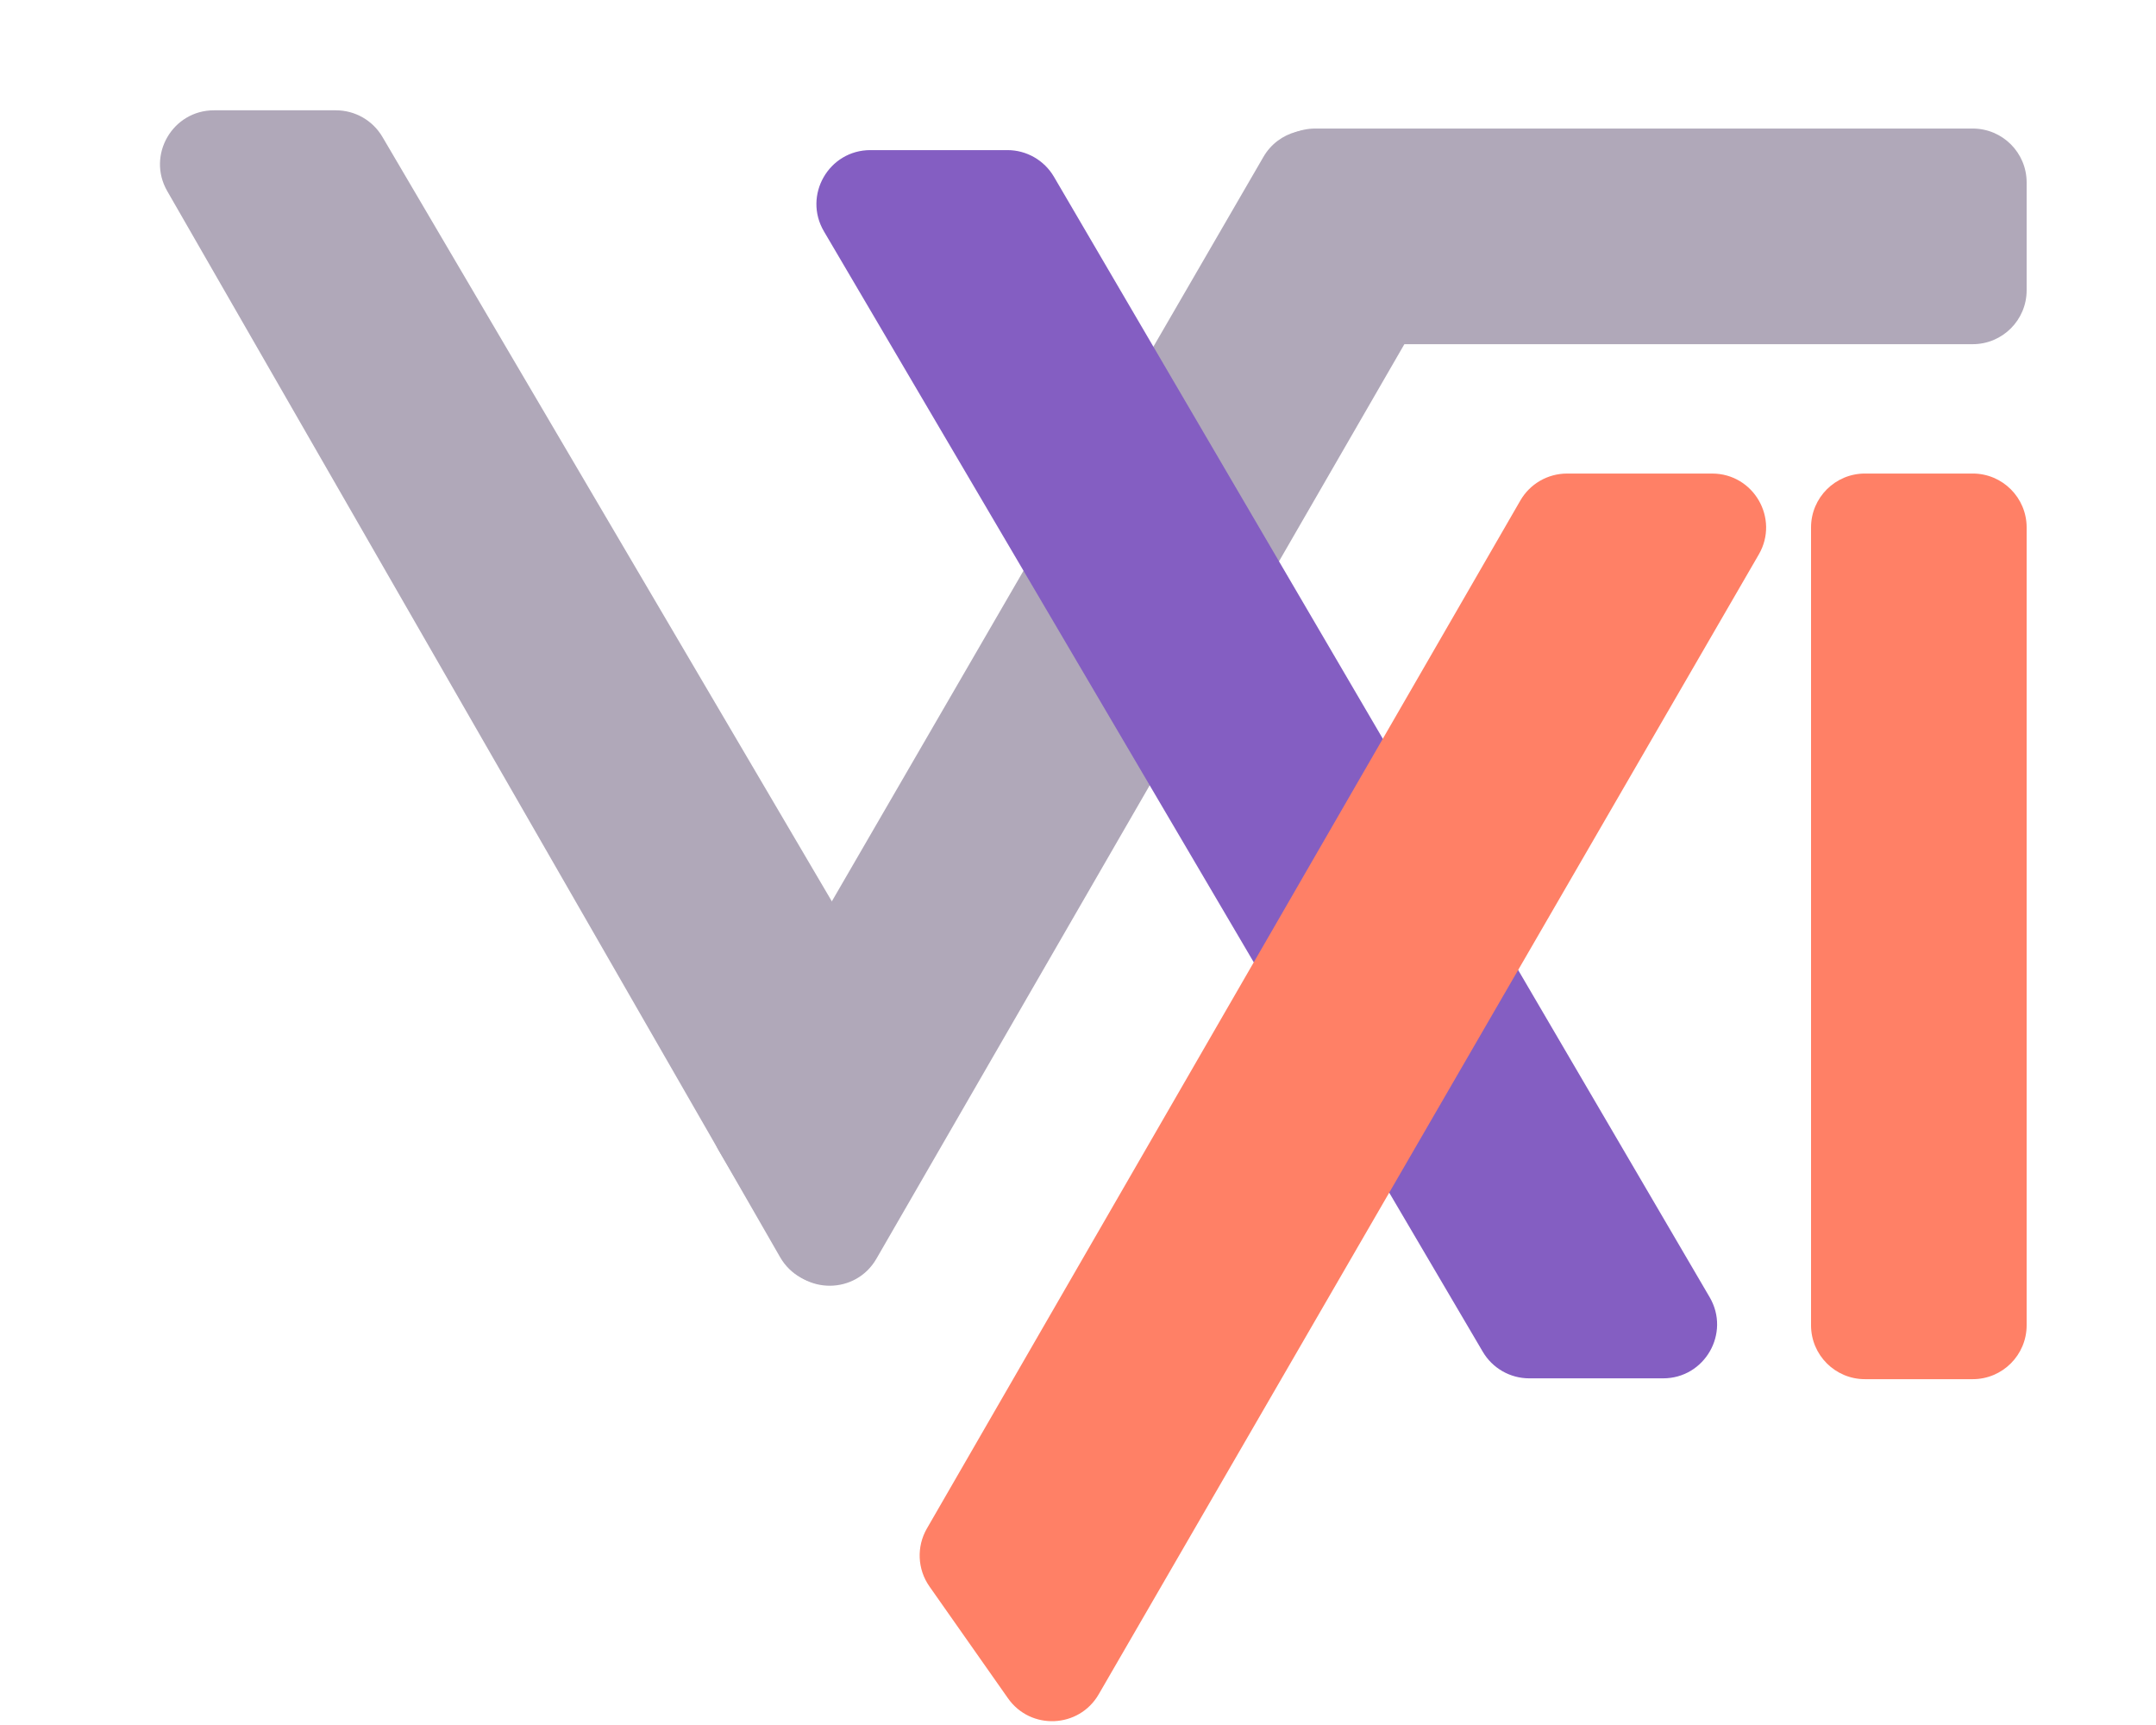 <svg width="200" height="160" viewBox="0 0 200 160" fill="none" xmlns="http://www.w3.org/2000/svg">
<g clip-path="url(#clip0_757_761)">
<path d="M15.513 17.724C13.596 14.391 16.002 10.232 19.847 10.232L31.165 10.232C32.937 10.232 34.577 11.17 35.475 12.698L87.234 100.729C88.143 102.277 88.154 104.193 87.261 105.751L81.037 116.602C79.117 119.95 74.289 119.952 72.365 116.607L15.513 17.724Z" fill="#B0A8B9"/>
<path d="M134.526 24.562C135.906 22.171 135.087 19.113 132.696 17.732L124.027 12.727C121.639 11.349 118.585 12.164 117.202 14.55L66.676 101.695C65.768 103.262 65.778 105.197 66.701 106.754L72.667 116.808C74.617 120.096 79.386 120.067 81.297 116.757L134.526 24.562Z" fill="#B0A8B9"/>
<path d="M183 31.924C185.761 31.924 188 29.685 188 26.924L188 16.924C188 14.162 185.761 11.924 183 11.924L122 11.924C119.239 11.924 117 14.162 117 16.924L117 26.924C117 29.685 119.239 31.924 122 31.924L183 31.924Z" fill="#B0A8B9"/>
<g filter="url(#filter0_d_757_761)">
<path d="M168 44.923C168 42.162 170.239 39.923 173 39.923H183C185.761 39.923 188 42.162 188 44.923V118.923C188 121.685 185.761 123.923 183 123.923H173C170.239 123.923 168 121.685 168 118.923V44.923Z" fill="#FF8066"/>
</g>
<g filter="url(#filter1_d_757_761)">
<path d="M76.431 17.458C74.471 14.125 76.874 9.923 80.741 9.923L93.454 9.923C95.229 9.923 96.872 10.865 97.769 12.398L158.595 116.321C160.546 119.654 158.142 123.846 154.28 123.846L141.86 123.846C140.088 123.846 138.448 122.909 137.55 121.381L76.431 17.458Z" fill="#845EC2"/>
</g>
<g filter="url(#filter2_d_757_761)">
<path d="M163.153 47.429C165.083 44.096 162.678 39.924 158.826 39.924L145.364 39.924C143.578 39.924 141.927 40.877 141.034 42.424L85.982 137.777C85.009 139.462 85.102 141.558 86.22 143.15L93.503 153.52C95.602 156.509 100.091 156.312 101.921 153.153L163.153 47.429Z" fill="#FF8066"/>
</g>
</g>
<defs>
<filter id="filter0_d_757_761" x="164" y="39.923" width="28" height="92" filterUnits="userSpaceOnUse" color-interpolation-filters="sRGB">
<feFlood flood-opacity="0" result="BackgroundImageFix"/>
<feColorMatrix in="SourceAlpha" type="matrix" values="0 0 0 0 0 0 0 0 0 0 0 0 0 0 0 0 0 0 127 0" result="hardAlpha"/>
<feOffset dy="4"/>
<feGaussianBlur stdDeviation="2"/>
<feComposite in2="hardAlpha" operator="out"/>
<feColorMatrix type="matrix" values="0 0 0 0 0 0 0 0 0 0 0 0 0 0 0 0 0 0 0.25 0"/>
<feBlend mode="normal" in2="BackgroundImageFix" result="effect1_dropShadow_757_761"/>
<feBlend mode="normal" in="SourceGraphic" in2="effect1_dropShadow_757_761" result="shape"/>
</filter>
<filter id="filter1_d_757_761" x="71.734" y="9.923" width="91.554" height="121.923" filterUnits="userSpaceOnUse" color-interpolation-filters="sRGB">
<feFlood flood-opacity="0" result="BackgroundImageFix"/>
<feColorMatrix in="SourceAlpha" type="matrix" values="0 0 0 0 0 0 0 0 0 0 0 0 0 0 0 0 0 0 127 0" result="hardAlpha"/>
<feOffset dy="4"/>
<feGaussianBlur stdDeviation="2"/>
<feComposite in2="hardAlpha" operator="out"/>
<feColorMatrix type="matrix" values="0 0 0 0 0 0 0 0 0 0 0 0 0 0 0 0 0 0 0.25 0"/>
<feBlend mode="normal" in2="BackgroundImageFix" result="effect1_dropShadow_757_761"/>
<feBlend mode="normal" in="SourceGraphic" in2="effect1_dropShadow_757_761" result="shape"/>
</filter>
<filter id="filter2_d_757_761" x="81.312" y="39.924" width="86.522" height="123.723" filterUnits="userSpaceOnUse" color-interpolation-filters="sRGB">
<feFlood flood-opacity="0" result="BackgroundImageFix"/>
<feColorMatrix in="SourceAlpha" type="matrix" values="0 0 0 0 0 0 0 0 0 0 0 0 0 0 0 0 0 0 127 0" result="hardAlpha"/>
<feOffset dy="4"/>
<feGaussianBlur stdDeviation="2"/>
<feComposite in2="hardAlpha" operator="out"/>
<feColorMatrix type="matrix" values="0 0 0 0 0 0 0 0 0 0 0 0 0 0 0 0 0 0 0.25 0"/>
<feBlend mode="normal" in2="BackgroundImageFix" result="effect1_dropShadow_757_761"/>
<feBlend mode="normal" in="SourceGraphic" in2="effect1_dropShadow_757_761" result="shape"/>
</filter>
<clipPath id="clip0_757_761">
<rect width="200" height="160" fill="white"/>
</clipPath>
</defs>
</svg>
